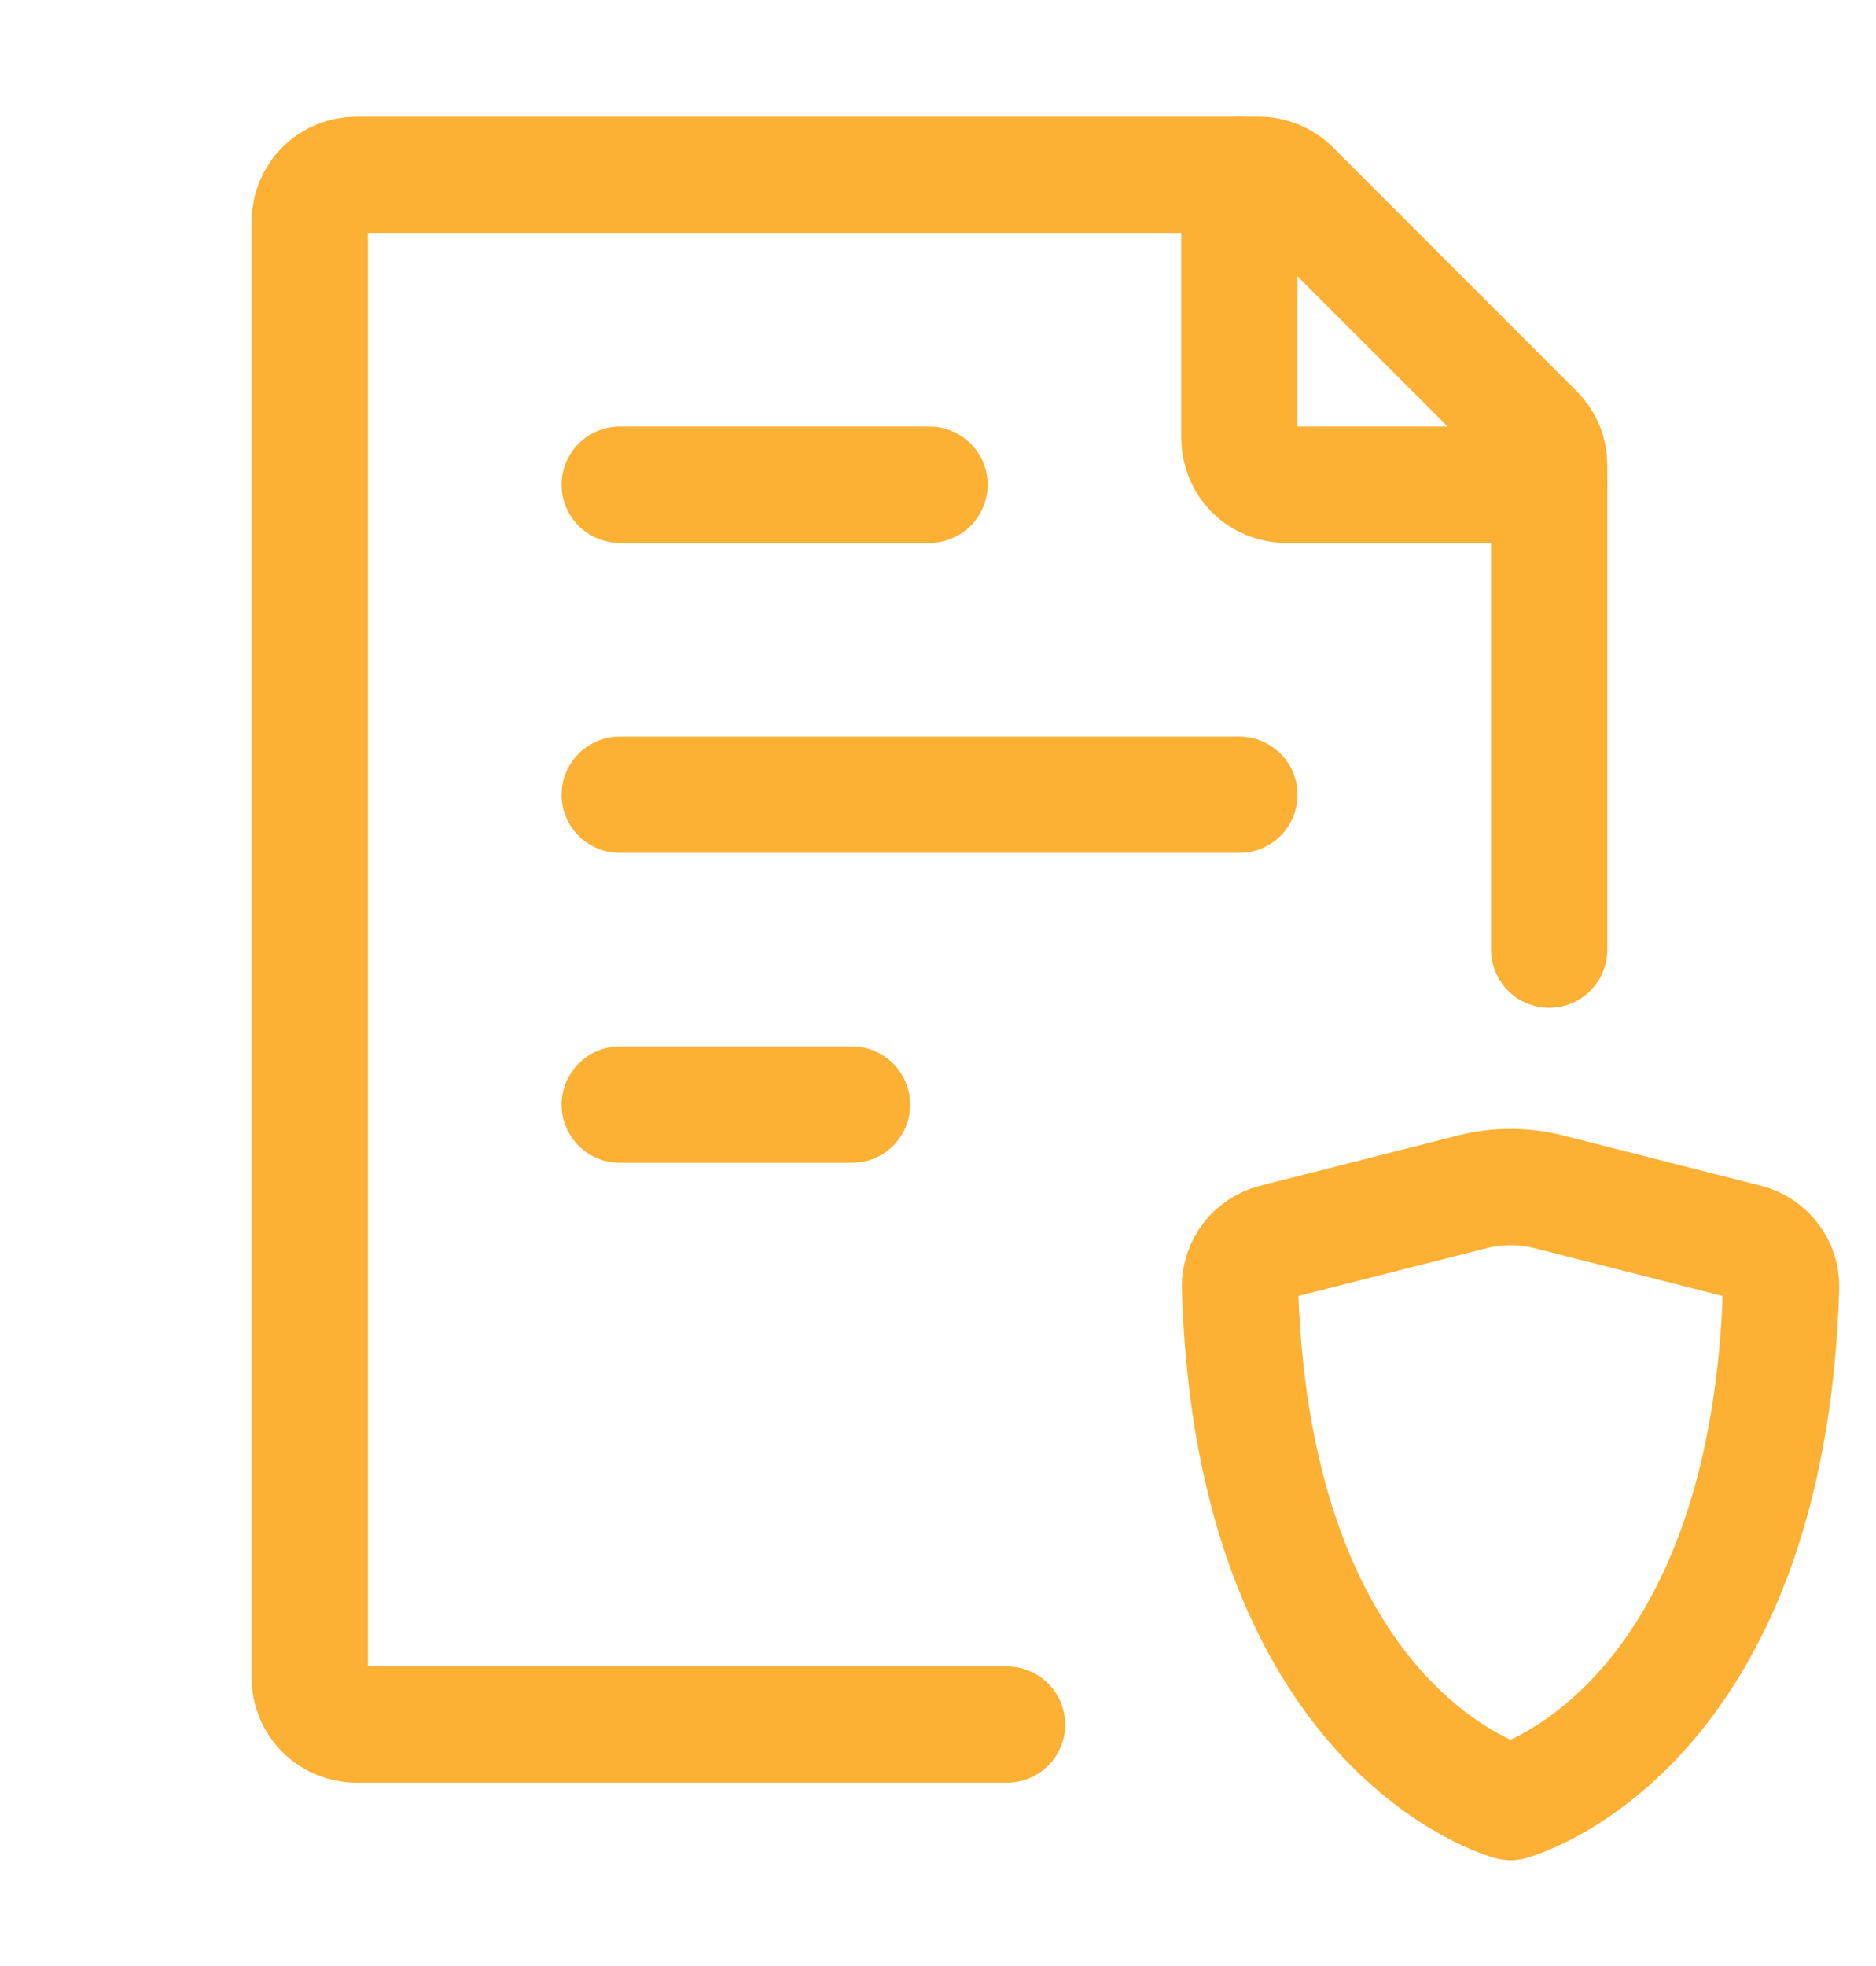 <svg width="21" height="22" viewBox="0 0 21 22" fill="none" xmlns="http://www.w3.org/2000/svg">
<g id="iconoir:privacy-policy" clip-path="url(#clip0_618_5638)">
<g id="Group">
<path id="Vector" d="M17.342 10.627V5.206C17.342 5.138 17.329 5.07 17.303 5.007C17.277 4.944 17.238 4.886 17.19 4.838L14.46 2.108C14.363 2.011 14.23 1.956 14.092 1.956H3.989C3.851 1.956 3.718 2.01 3.621 2.108C3.523 2.206 3.468 2.338 3.468 2.476V18.778C3.468 18.916 3.523 19.048 3.621 19.145C3.718 19.243 3.851 19.298 3.989 19.298H11.273M6.937 8.893H13.874M6.937 5.424H10.405M6.937 12.361H9.538" stroke="#FCB034" stroke-width="1.301" stroke-linecap="round" stroke-linejoin="round"/>
<path id="Vector_2" d="M13.874 1.956V4.904C13.874 5.042 13.929 5.174 14.026 5.272C14.124 5.369 14.256 5.424 14.394 5.424H17.342M17.335 13.336L19.552 13.899C19.782 13.958 19.945 14.168 19.938 14.406C19.788 19.398 16.909 20.165 16.909 20.165C16.909 20.165 14.029 19.398 13.88 14.406C13.878 14.29 13.914 14.177 13.985 14.085C14.055 13.993 14.154 13.928 14.266 13.899L16.482 13.336C16.762 13.265 17.055 13.265 17.335 13.336Z" stroke="#FCB034" stroke-width="1.301" stroke-linecap="round" stroke-linejoin="round"/>
</g>
</g>
<defs>
<clipPath id="clip0_618_5638">
<rect width="20.811" height="20.811" fill="white" transform="translate(0 0.221)"/>
</clipPath>
</defs>
</svg>
